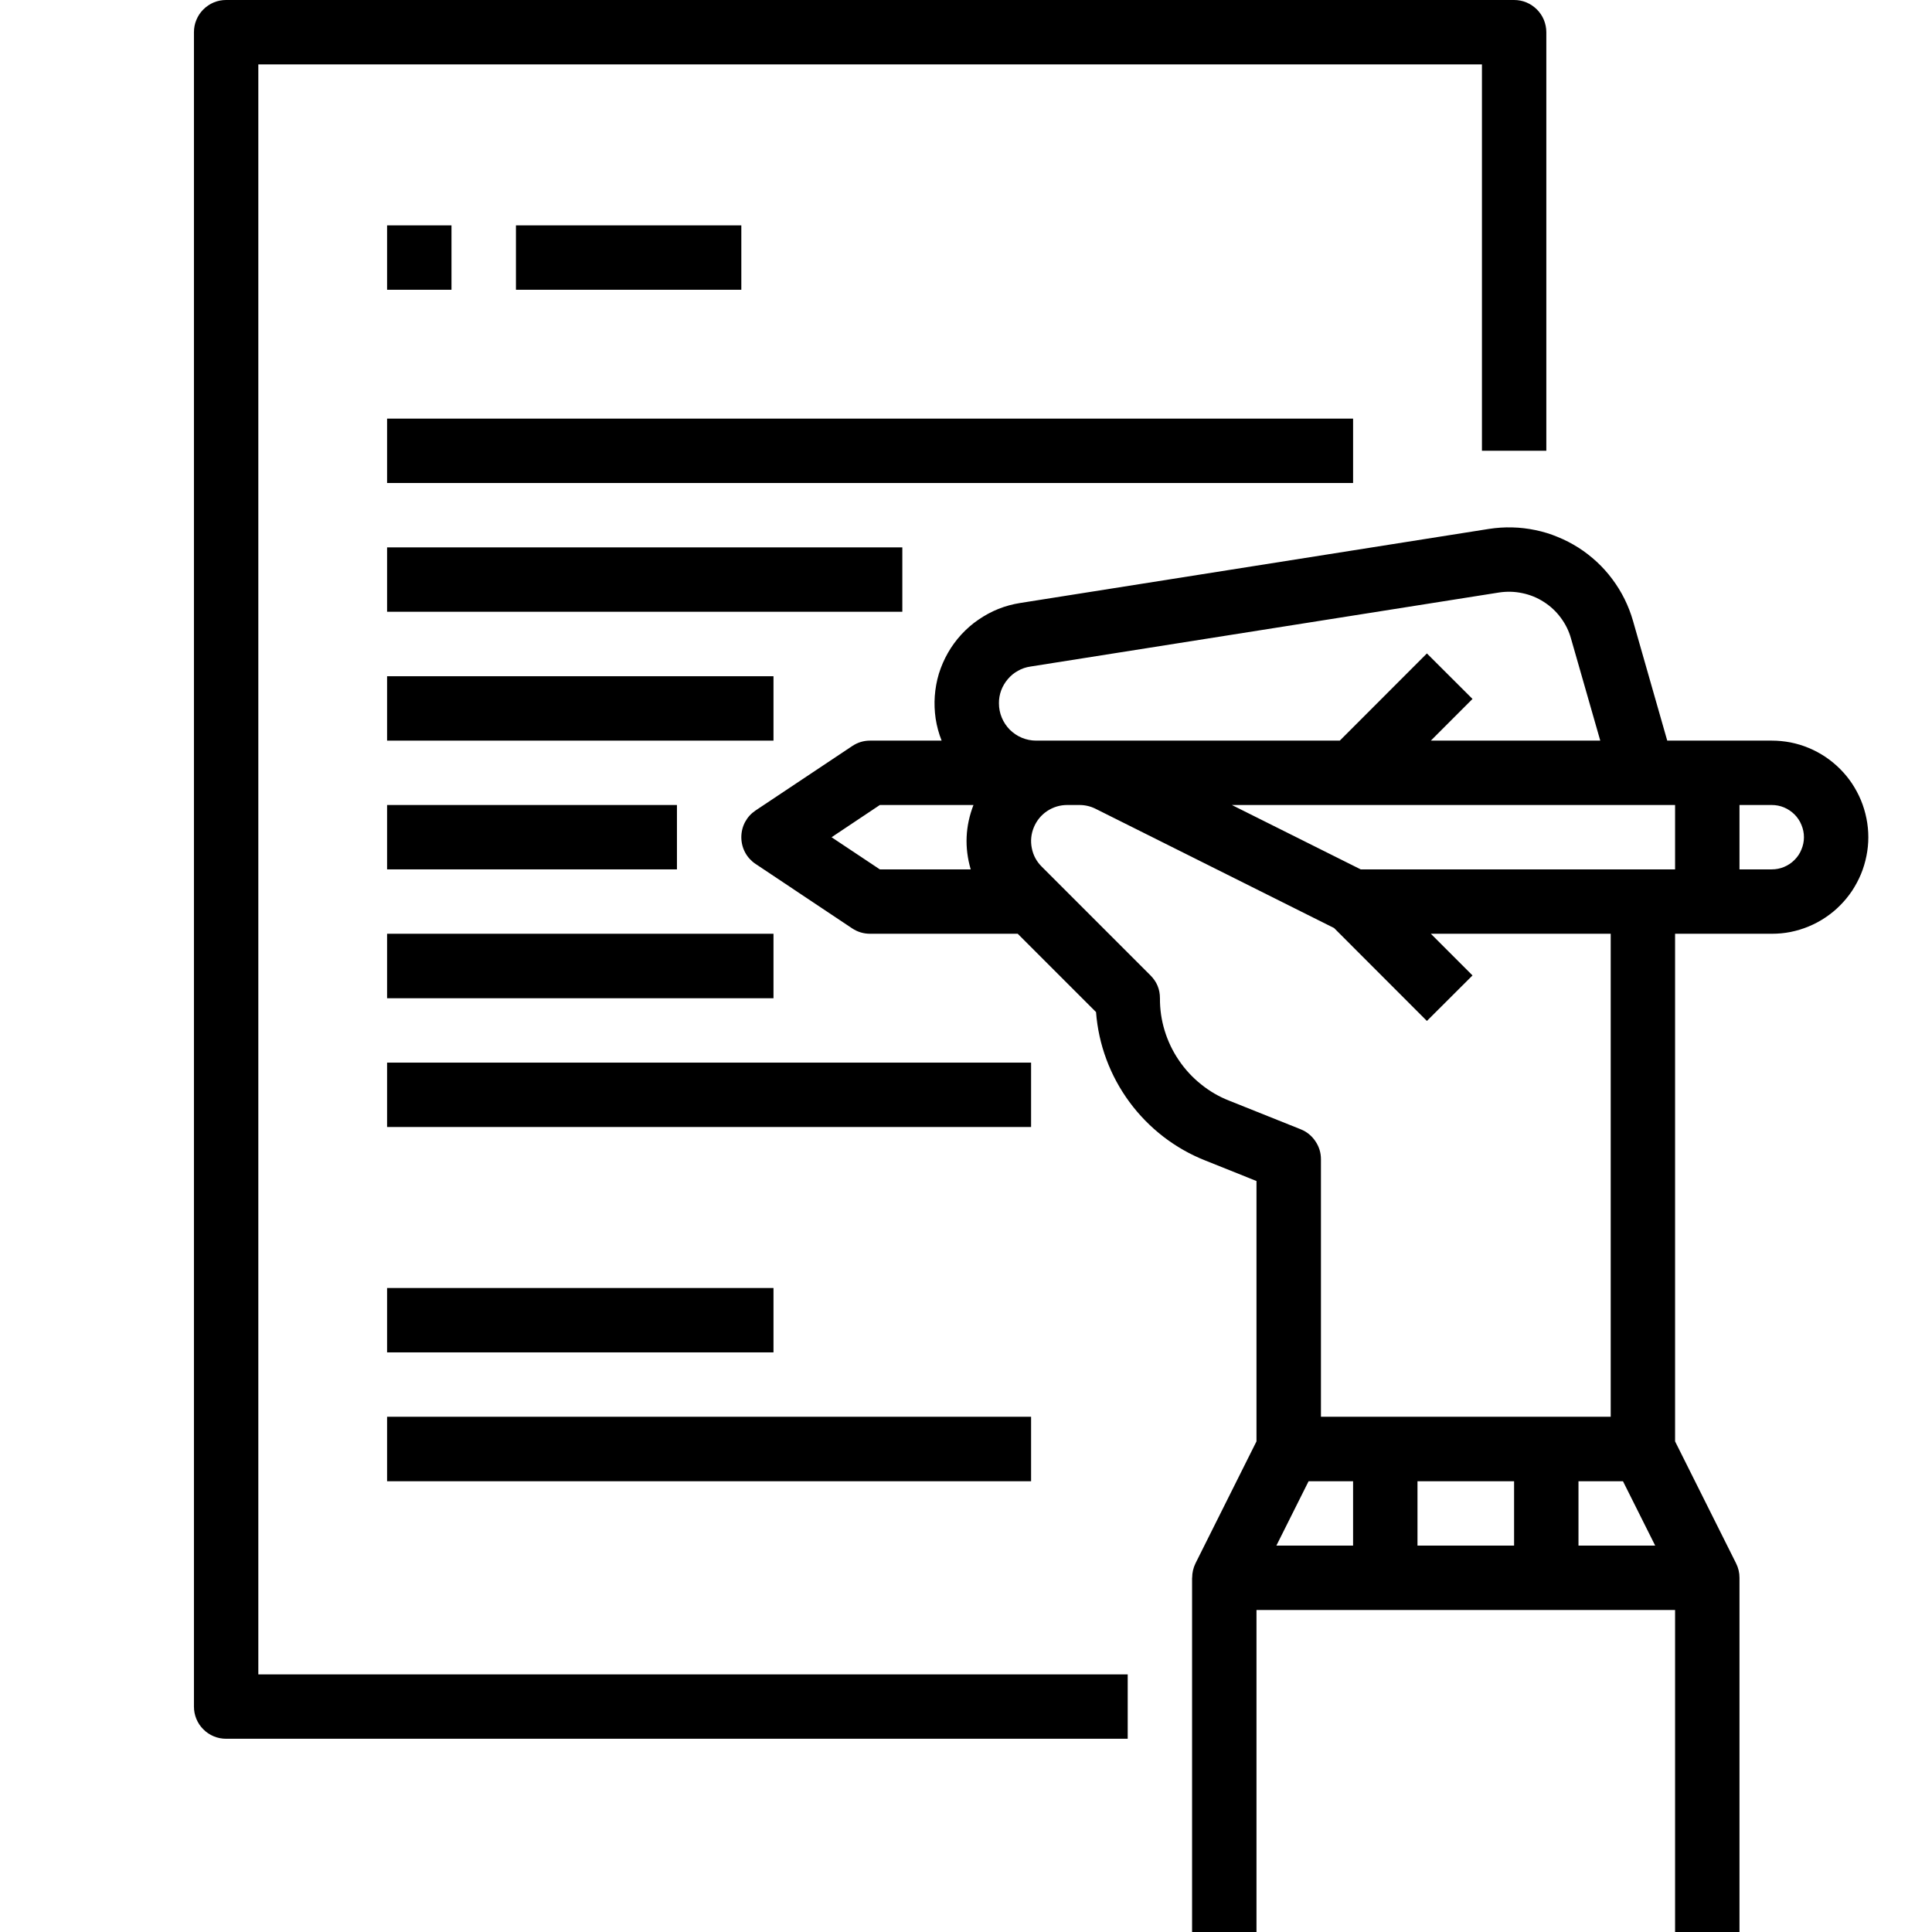 <svg xmlns="http://www.w3.org/2000/svg" xmlns:xlink="http://www.w3.org/1999/xlink" width="128" zoomAndPan="magnify" viewBox="0 0 96 96" height="128" preserveAspectRatio="xMidYMid meet" version="1.0"><defs><clipPath id="decea1783d"><path d="M 9.602 0 L 77 0 L 77 87 L 9.602 87 Z M 9.602 0 " clip-rule="nonzero"/></clipPath><clipPath id="e141e4558a"><path d="M 36 26 L 92.852 26 L 92.852 96 L 36 96 Z M 36 26 " clip-rule="nonzero"/></clipPath></defs><g clip-path="url(#decea1783d)"><path fill="#000000" d="M 12.836 3.199 L 73.637 3.199 L 73.637 22.398 L 76.836 22.398 L 76.836 1.602 C 76.836 1.387 76.793 1.184 76.715 0.988 C 76.633 0.793 76.516 0.617 76.367 0.469 C 76.215 0.32 76.043 0.203 75.848 0.121 C 75.652 0.039 75.445 0 75.234 0 L 11.234 0 C 11.023 0 10.82 0.039 10.621 0.121 C 10.426 0.203 10.254 0.32 10.105 0.469 C 9.953 0.617 9.84 0.793 9.758 0.988 C 9.676 1.184 9.637 1.387 9.637 1.602 L 9.637 84.801 C 9.637 85.012 9.676 85.215 9.758 85.414 C 9.84 85.609 9.953 85.781 10.105 85.93 C 10.254 86.082 10.426 86.195 10.621 86.277 C 10.82 86.359 11.023 86.398 11.234 86.398 L 56.035 86.398 L 56.035 83.199 L 12.836 83.199 Z M 12.836 3.199 " fill-opacity="1" fill-rule="nonzero"/></g><g clip-path="url(#e141e4558a)"><path fill="#000000" d="M 88.035 36.801 L 82.844 36.801 L 81.141 30.844 C 81.035 30.473 80.895 30.113 80.723 29.766 C 80.551 29.418 80.348 29.09 80.117 28.781 C 79.887 28.469 79.629 28.184 79.344 27.918 C 79.059 27.656 78.754 27.418 78.43 27.211 C 78.102 27.004 77.758 26.824 77.398 26.68 C 77.043 26.531 76.672 26.418 76.293 26.34 C 75.914 26.262 75.531 26.215 75.145 26.207 C 74.758 26.195 74.371 26.223 73.988 26.281 L 50.699 29.961 C 50.324 30.02 49.961 30.117 49.609 30.258 C 49.258 30.398 48.93 30.578 48.617 30.793 C 48.305 31.004 48.023 31.254 47.766 31.531 C 47.512 31.809 47.289 32.113 47.102 32.441 C 46.914 32.77 46.766 33.113 46.652 33.477 C 46.543 33.84 46.477 34.207 46.449 34.586 C 46.422 34.961 46.438 35.336 46.492 35.711 C 46.551 36.086 46.648 36.449 46.789 36.801 L 43.234 36.801 C 42.91 36.801 42.617 36.891 42.348 37.07 L 37.547 40.27 C 37.438 40.344 37.34 40.426 37.25 40.523 C 37.16 40.621 37.086 40.73 37.023 40.844 C 36.961 40.961 36.914 41.082 36.883 41.211 C 36.852 41.34 36.836 41.469 36.836 41.602 C 36.836 41.73 36.852 41.863 36.883 41.988 C 36.914 42.117 36.961 42.238 37.023 42.355 C 37.086 42.473 37.16 42.578 37.25 42.676 C 37.34 42.773 37.438 42.859 37.547 42.93 L 42.348 46.133 C 42.617 46.309 42.91 46.398 43.234 46.398 L 50.57 46.398 L 54.461 50.289 C 54.523 51.098 54.695 51.883 54.977 52.641 C 55.258 53.398 55.641 54.105 56.121 54.758 C 56.602 55.41 57.164 55.984 57.805 56.48 C 58.445 56.973 59.145 57.371 59.898 57.668 L 62.434 58.684 L 62.434 71.621 L 59.402 77.684 C 59.293 77.91 59.238 78.148 59.238 78.398 L 59.234 78.398 L 59.234 96 L 62.434 96 L 62.434 80 L 83.234 80 L 83.234 96 L 86.434 96 L 86.434 78.398 C 86.434 78.148 86.379 77.91 86.266 77.684 L 83.234 71.621 L 83.234 46.398 L 88.035 46.398 C 88.352 46.398 88.664 46.371 88.973 46.309 C 89.281 46.246 89.582 46.156 89.871 46.035 C 90.164 45.914 90.441 45.766 90.703 45.59 C 90.965 45.414 91.207 45.219 91.43 44.992 C 91.652 44.77 91.852 44.527 92.027 44.266 C 92.199 44.004 92.348 43.727 92.469 43.438 C 92.59 43.145 92.68 42.844 92.742 42.535 C 92.805 42.227 92.836 41.914 92.836 41.602 C 92.836 41.285 92.805 40.973 92.742 40.664 C 92.68 40.355 92.59 40.055 92.469 39.762 C 92.348 39.473 92.199 39.195 92.027 38.934 C 91.852 38.672 91.652 38.43 91.43 38.207 C 91.207 37.984 90.965 37.785 90.703 37.609 C 90.441 37.434 90.164 37.285 89.871 37.164 C 89.582 37.043 89.281 36.953 88.973 36.891 C 88.664 36.832 88.352 36.801 88.035 36.801 Z M 49.637 34.949 C 49.633 34.727 49.672 34.516 49.746 34.309 C 49.824 34.102 49.934 33.914 50.078 33.746 C 50.219 33.578 50.387 33.438 50.582 33.332 C 50.773 33.223 50.98 33.152 51.199 33.121 L 74.488 29.441 C 74.875 29.383 75.258 29.391 75.641 29.473 C 76.023 29.551 76.379 29.695 76.707 29.906 C 77.039 30.117 77.32 30.379 77.551 30.691 C 77.785 31.004 77.957 31.348 78.062 31.727 L 79.516 36.801 L 71.098 36.801 L 73.168 34.73 L 70.902 32.469 L 66.574 36.801 L 51.484 36.801 C 51.242 36.801 51.004 36.754 50.777 36.66 C 50.551 36.566 50.352 36.43 50.176 36.258 C 50.004 36.082 49.871 35.883 49.777 35.656 C 49.684 35.43 49.637 35.195 49.637 34.949 Z M 41.32 41.602 L 43.719 40 L 48.371 40 C 47.965 41.051 47.918 42.117 48.234 43.199 L 43.719 43.199 Z M 65.023 73.602 L 67.234 73.602 L 67.234 76.801 L 63.422 76.801 Z M 75.234 73.602 L 75.234 76.801 L 70.434 76.801 L 70.434 73.602 Z M 78.434 76.801 L 78.434 73.602 L 80.645 73.602 L 82.246 76.801 Z M 80.035 70.398 L 65.637 70.398 L 65.637 57.602 C 65.637 57.273 65.543 56.973 65.359 56.703 C 65.176 56.434 64.934 56.234 64.629 56.113 L 61.086 54.695 C 60.574 54.496 60.105 54.223 59.68 53.879 C 59.25 53.535 58.883 53.137 58.574 52.68 C 58.266 52.227 58.031 51.734 57.871 51.211 C 57.711 50.688 57.633 50.148 57.637 49.602 C 57.637 49.156 57.48 48.781 57.168 48.469 L 51.762 43.062 C 51.504 42.805 51.34 42.5 51.27 42.145 C 51.199 41.789 51.234 41.441 51.371 41.109 C 51.512 40.773 51.73 40.504 52.031 40.301 C 52.336 40.102 52.668 40 53.027 40 L 53.633 40 C 53.918 40 54.184 40.062 54.438 40.188 L 66.289 46.113 L 70.902 50.73 L 73.168 48.469 L 71.098 46.398 L 80.035 46.398 Z M 67.613 43.199 L 61.211 40 L 83.234 40 L 83.234 43.199 Z M 88.035 43.199 L 86.434 43.199 L 86.434 40 L 88.035 40 C 88.246 40 88.453 40.039 88.648 40.121 C 88.844 40.203 89.016 40.32 89.168 40.469 C 89.316 40.617 89.434 40.793 89.512 40.988 C 89.594 41.184 89.637 41.387 89.637 41.602 C 89.637 41.812 89.594 42.016 89.512 42.211 C 89.434 42.41 89.316 42.582 89.168 42.73 C 89.016 42.883 88.844 42.996 88.648 43.078 C 88.453 43.16 88.246 43.199 88.035 43.199 Z M 88.035 43.199 " fill-opacity="1" fill-rule="nonzero"/></g><path fill="#000000" d="M 19.234 11.199 L 22.434 11.199 L 22.434 14.398 L 19.234 14.398 Z M 19.234 11.199 " fill-opacity="1" fill-rule="nonzero"/><path fill="#000000" d="M 25.637 11.199 L 36.836 11.199 L 36.836 14.398 L 25.637 14.398 Z M 25.637 11.199 " fill-opacity="1" fill-rule="nonzero"/><path fill="#000000" d="M 19.234 20.801 L 67.234 20.801 L 67.234 24 L 19.234 24 Z M 19.234 20.801 " fill-opacity="1" fill-rule="nonzero"/><path fill="#000000" d="M 19.234 27.199 L 44.836 27.199 L 44.836 30.398 L 19.234 30.398 Z M 19.234 27.199 " fill-opacity="1" fill-rule="nonzero"/><path fill="#000000" d="M 19.234 33.602 L 38.434 33.602 L 38.434 36.801 L 19.234 36.801 Z M 19.234 33.602 " fill-opacity="1" fill-rule="nonzero"/><path fill="#000000" d="M 19.234 40 L 33.637 40 L 33.637 43.199 L 19.234 43.199 Z M 19.234 40 " fill-opacity="1" fill-rule="nonzero"/><path fill="#000000" d="M 19.234 46.398 L 38.434 46.398 L 38.434 49.602 L 19.234 49.602 Z M 19.234 46.398 " fill-opacity="1" fill-rule="nonzero"/><path fill="#000000" d="M 19.234 52.801 L 51.234 52.801 L 51.234 56 L 19.234 56 Z M 19.234 52.801 " fill-opacity="1" fill-rule="nonzero"/><path fill="#000000" d="M 19.234 64 L 38.434 64 L 38.434 67.199 L 19.234 67.199 Z M 19.234 64 " fill-opacity="1" fill-rule="nonzero"/><path fill="#000000" d="M 19.234 70.398 L 51.234 70.398 L 51.234 73.602 L 19.234 73.602 Z M 19.234 70.398 " fill-opacity="1" fill-rule="nonzero"/></svg>